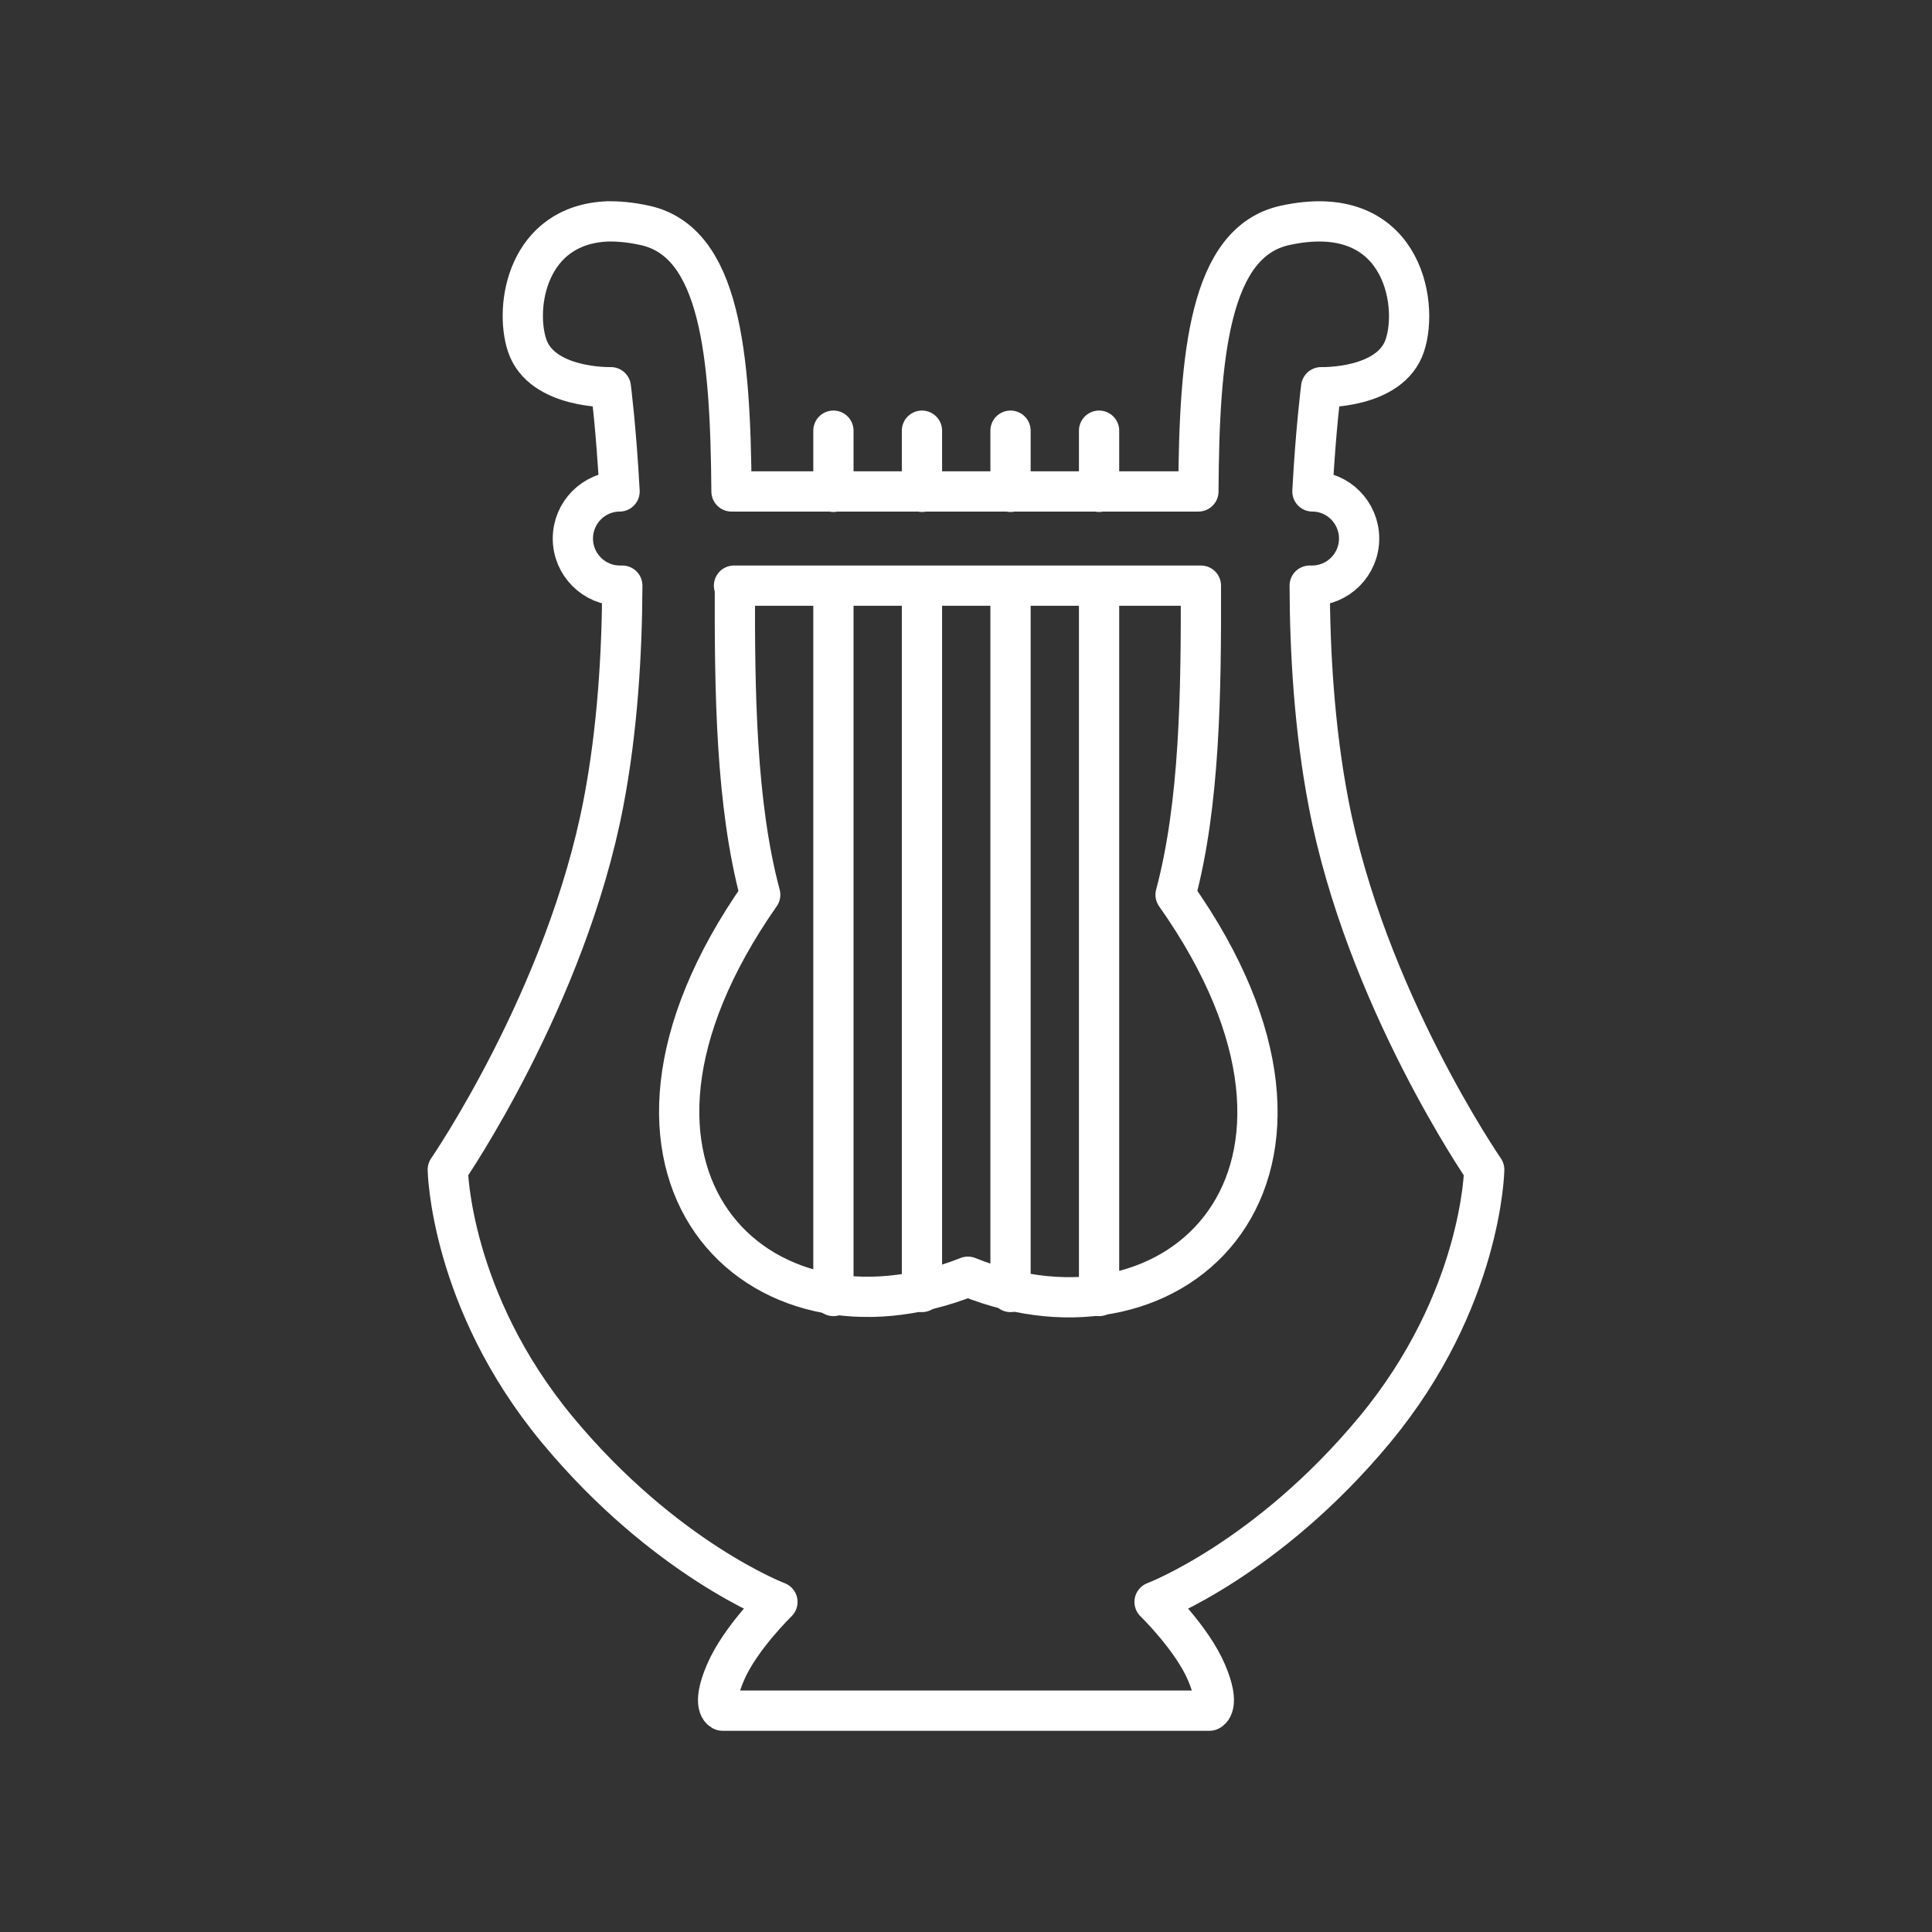 <?xml version="1.0" encoding="UTF-8"?><svg id="b" xmlns="http://www.w3.org/2000/svg" viewBox="0 0 48 48"><rect x="0" y="0" width="48" height="48" fill="#333333" stroke="none"/><defs><style>.c{fill:none;stroke:#fff;stroke-linecap:round;stroke-linejoin:round;stroke-width:1px;}</style></defs><path class="c" d="M15.106,5.5c-2.01.075-2.33,2.12-2.01,3.08.362,1.09,2.08,1.04,2.08,1.04,0,0,.135,1.05.217,2.59-.642.003-1.16.526-1.16,1.17,0,.646.524,1.17,1.17,1.17h.058c-.006,1.67-.119,3.58-.466,5.39-.926,4.84-3.87,9.12-3.87,9.12,0,0,.053,3.24,2.72,6.46,2.67,3.22,5.47,4.28,5.47,4.28,0,0-.925.898-1.29,1.75s-.075.951-.075.951h12.1s.287-.101-.075-.951c-.362-.85-1.29-1.75-1.29-1.75,0,0,2.8-1.06,5.47-4.28,2.67-3.22,2.72-6.46,2.72-6.46,0,0-2.95-4.28-3.87-9.12-.347-1.81-.461-3.72-.466-5.39h.058c.645,0,1.17-.523,1.17-1.17,0-.644-.521-1.17-1.16-1.17.082-1.54.217-2.59.217-2.59,0,0,1.72.053,2.08-1.04.362-1.09-.109-3.61-2.98-2.98-1.87.411-2.13,3.19-2.15,6.61h-11.6c-.026-3.42-.282-6.2-2.15-6.61-.359-.079-.682-.108-.969-.098l.051-.003ZM18.236,14.55h11.6c.007,2.64-.025,5.42-.629,7.68,4.89,6.93.087,11.6-5.16,9.49-5.25,2.08-10-2.57-5.16-9.49-.604-2.26-.636-5.04-.629-7.68h-.022Z"/><path class="c" d="M25.106,32.099V14.6"/><path class="c" d="M27.306,32.199V14.6"/><path class="c" d="M20.706,32.199V14.7"/><path class="c" d="M22.906,32.099V14.6"/><path class="c" d="M25.106,10.7v1.52"/><path class="c" d="M27.306,10.7v1.52"/><path class="c" d="M20.706,10.7v1.52"/><path class="c" d="M22.906,10.7v1.52"/></svg>